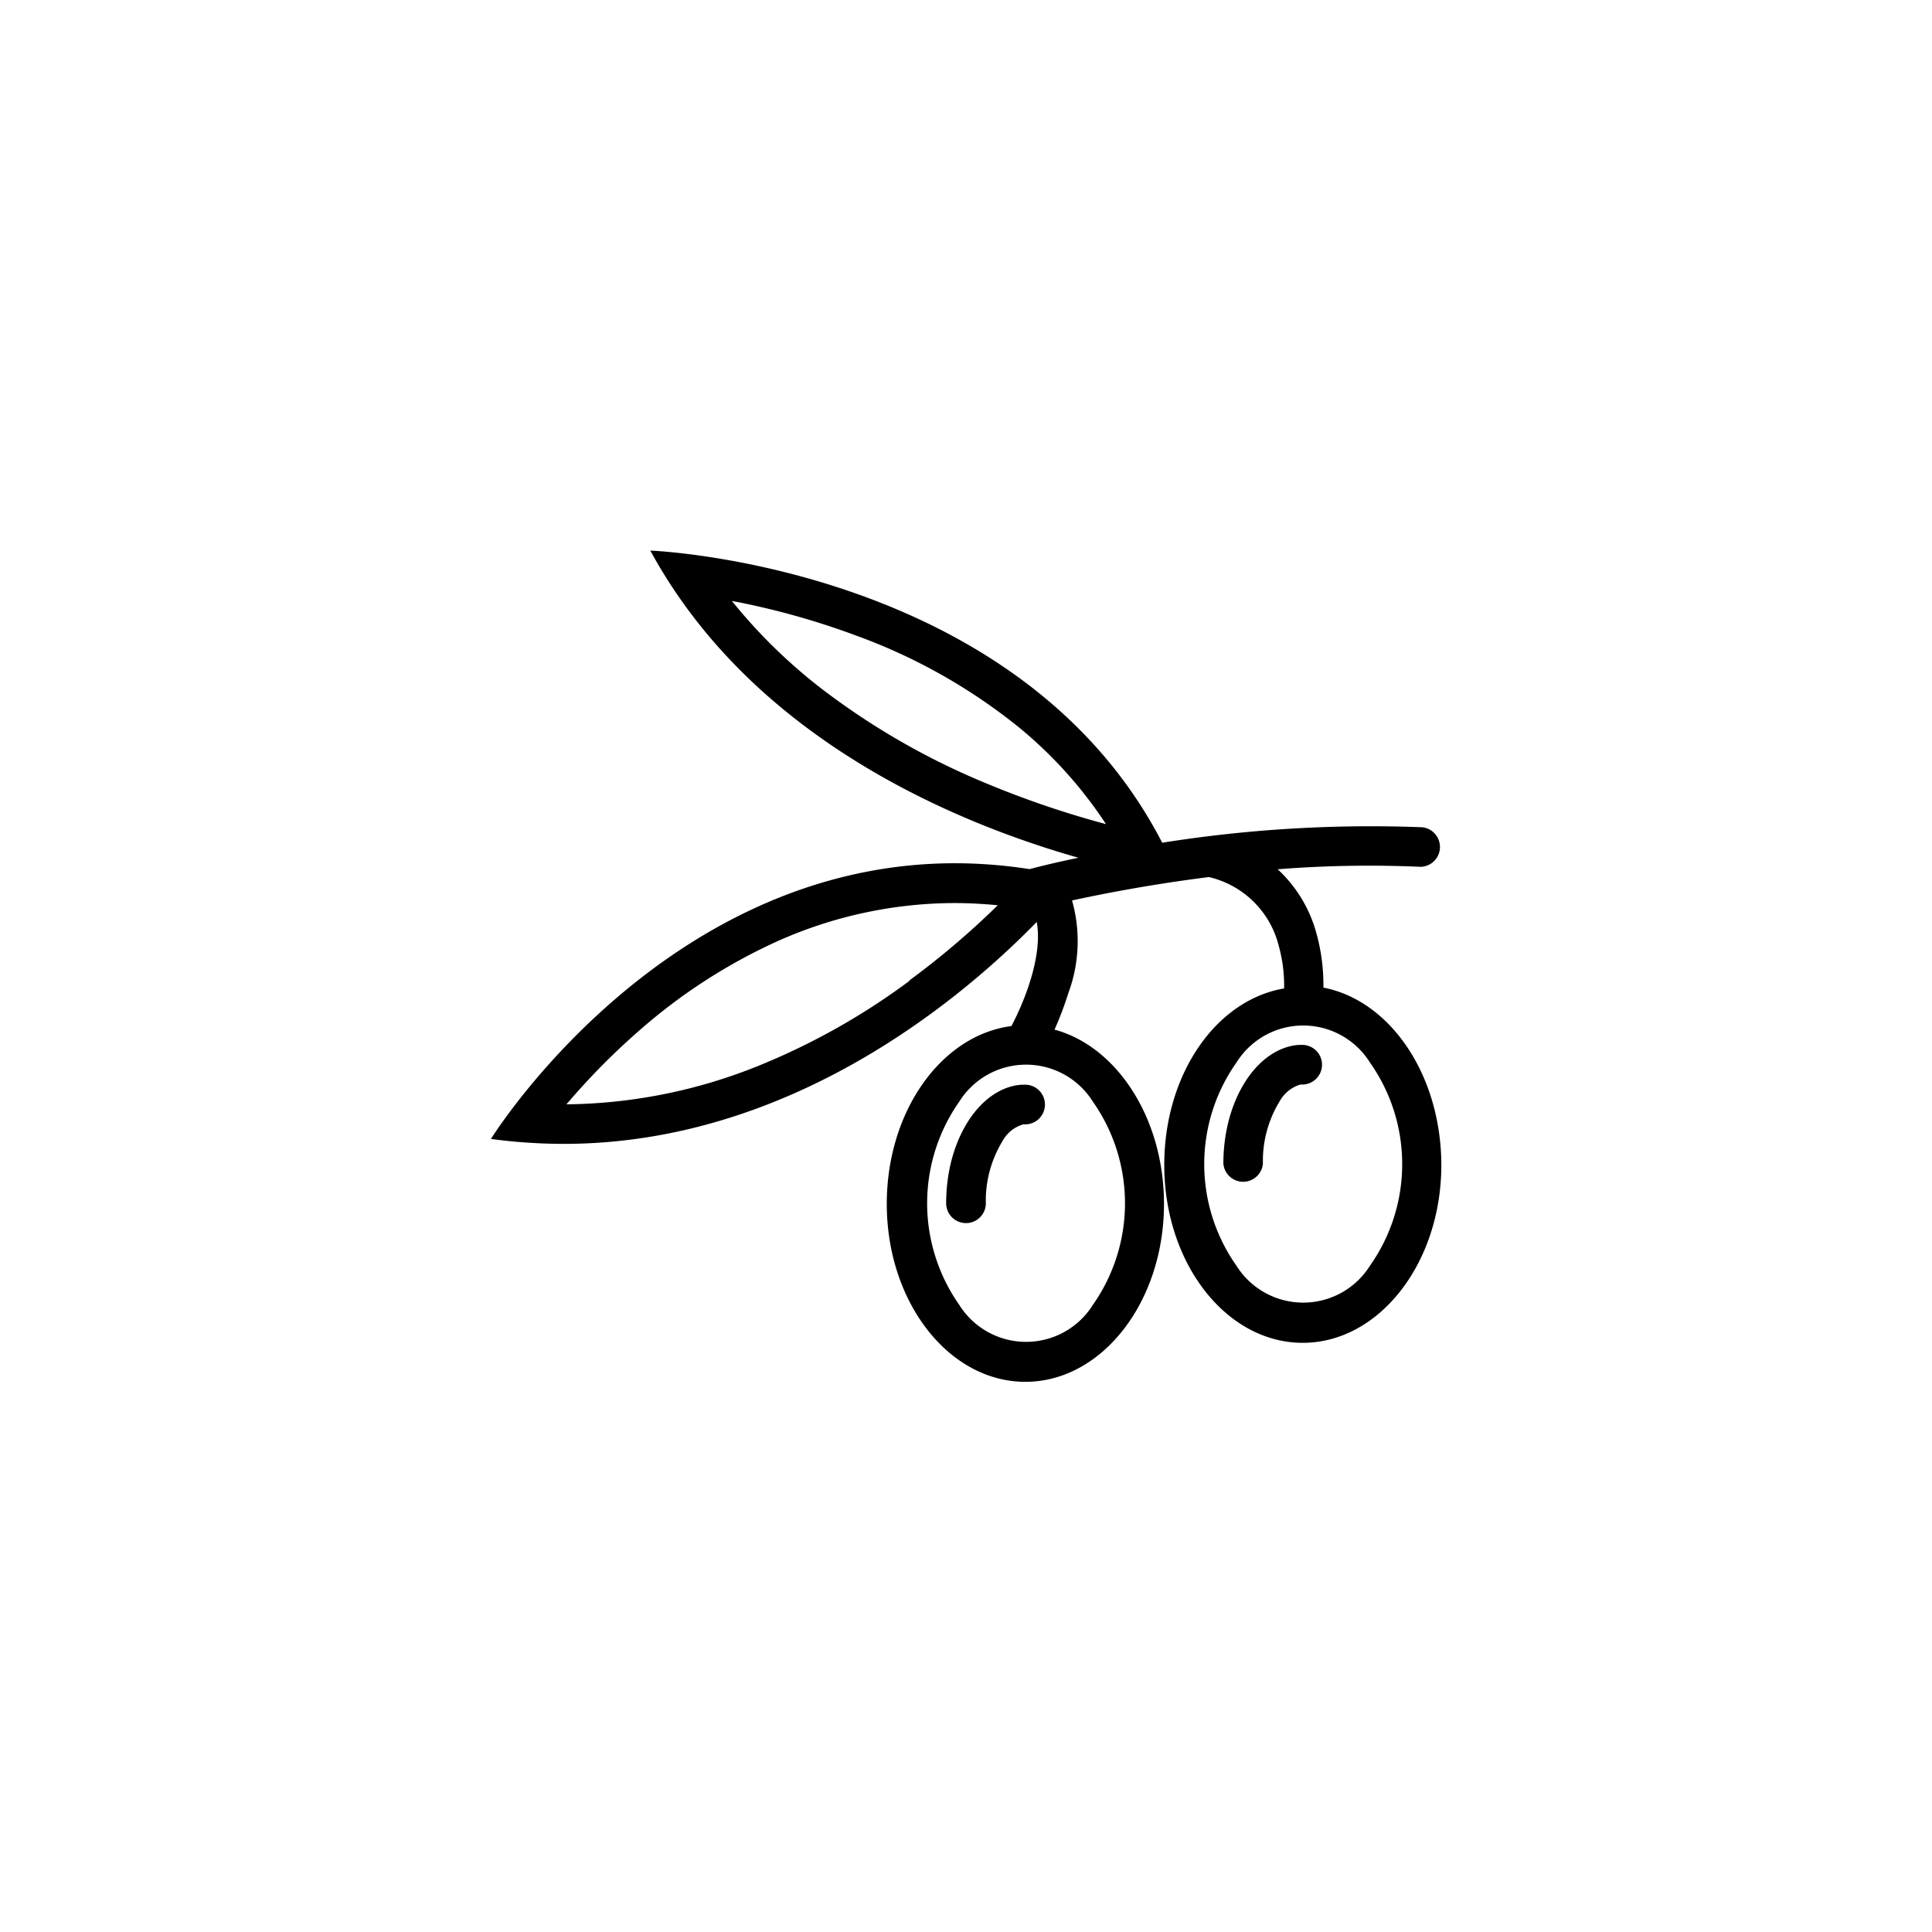 <svg xmlns="http://www.w3.org/2000/svg" viewBox="0 0 141.2 141.2"><defs><style>.cls-1{fill:none;}.cls-2{}</style></defs><g id="Calque_2" data-name="Calque 2"><g id="Layer_1" data-name="Layer 1"><rect class="cls-1" width="141.2" height="141.2" rx="70.6"/><path class="cls-2" d="M74.6,79.28c-3,.26-5.45,4-5.45,8.66a1.45,1.45,0,0,0,2.9,0,8.34,8.34,0,0,1,1.21-4.53,2.53,2.53,0,0,1,1.54-1.24v0a1.45,1.45,0,1,0,0-2.89Z"/><path class="cls-2" d="M96.72,72.18a14.07,14.07,0,0,0-.48-3.86,9.91,9.91,0,0,0-2.86-4.79,85.35,85.35,0,0,1,10.42-.18h.07a1.45,1.45,0,0,0,.07-2.89h0a97.31,97.31,0,0,0-19,1.13C74.44,41.25,47.53,40.24,47.53,40.24,55,54,69.85,60.14,78.82,62.69c-2,.41-3.23.74-3.57.83a35.66,35.66,0,0,0-5.45-.43c-21.46,0-33.92,20.15-33.92,20.15a40.38,40.38,0,0,0,5.31.36c16.63,0,29.22-10.72,34.58-16.22.45,2.47-.9,5.81-1.85,7.61-5.11.66-9.11,6.21-9.11,13,0,7.19,4.54,13,10.13,13s10.13-5.83,10.13-13c0-6.27-3.45-11.51-8-12.74a24.59,24.59,0,0,0,1-2.64,10.93,10.93,0,0,0,.28-6.8c2.16-.47,5.71-1.17,10-1.71a6.86,6.86,0,0,1,5.1,5,10.91,10.91,0,0,1,.4,3.14c-5,.85-8.76,6.3-8.76,12.9,0,7.19,4.53,13,10.12,13s10.13-5.83,10.13-13C105.32,78.53,101.59,73.12,96.72,72.18ZM60,50.3a39,39,0,0,1-6.51-6.38,55.75,55.75,0,0,1,9.05,2.52,41.44,41.44,0,0,1,11.93,6.72,31.49,31.49,0,0,1,6.36,7.07,69,69,0,0,1-8.8-3A53,53,0,0,1,60,50.3Zm6.49,21.37a49.91,49.91,0,0,1-11.12,6.25A38.43,38.43,0,0,1,41.4,80.71a51,51,0,0,1,5.42-5.48,40.87,40.87,0,0,1,9.91-6.4A31.82,31.82,0,0,1,69.8,66c1,0,2.07.06,3.12.16A59.57,59.57,0,0,1,66.44,71.67Zm13.38,8.84a12.92,12.92,0,0,1,0,14.86,5.76,5.76,0,0,1-9.76,0,12.92,12.92,0,0,1,0-14.86,5.76,5.76,0,0,1,9.76,0Zm20.25,12a5.76,5.76,0,0,1-9.75,0,12.88,12.88,0,0,1,0-14.86,5.75,5.75,0,0,1,9.75,0,12.88,12.88,0,0,1,0,14.86Z"/><path class="cls-2" d="M95.05,76.37h-.19c-3,.27-5.45,4-5.45,8.67a1.45,1.45,0,0,0,2.89,0,8.34,8.34,0,0,1,1.21-4.53,2.58,2.58,0,0,1,1.54-1.25h0a1.45,1.45,0,1,0,0-2.89Z"/></g></g></svg>